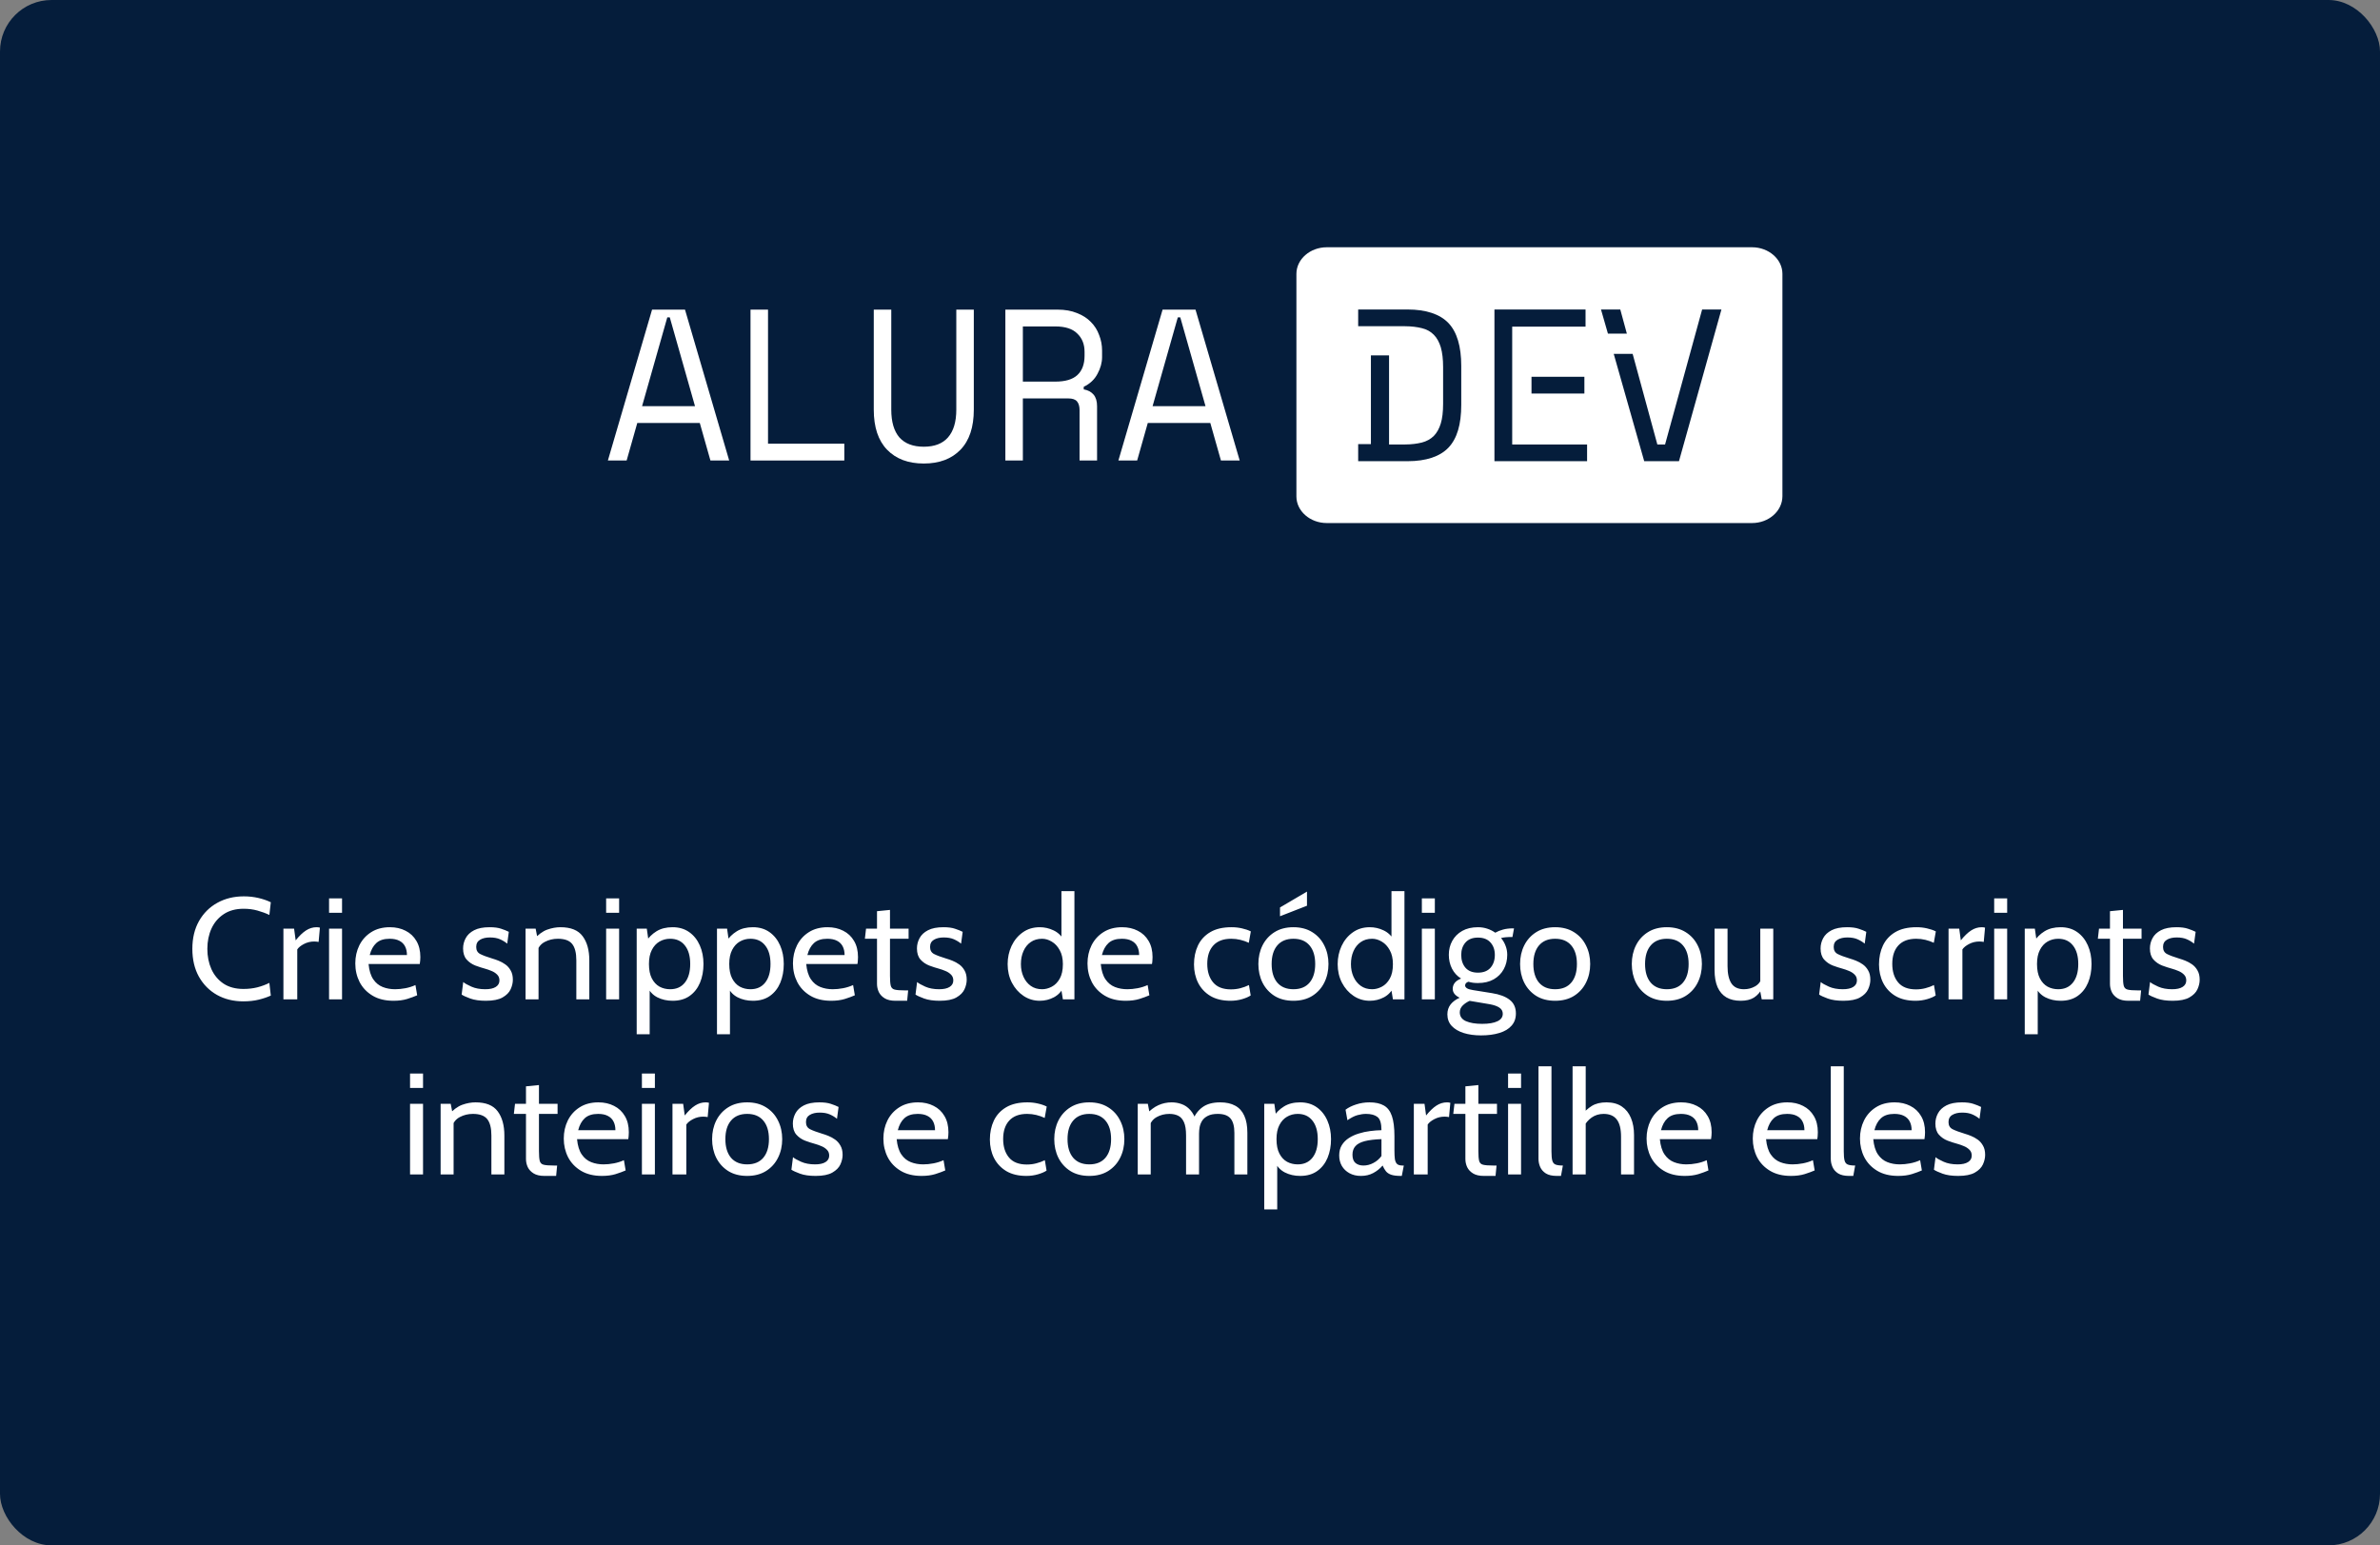 <svg width="231" height="150" viewBox="0 0 231 150" fill="none" xmlns="http://www.w3.org/2000/svg">
<rect x="0" y="0" width="231" height="150" fill="#808080" stroke="none"/>
<rect width="231" height="150" rx="5" fill="#051D3B"/>
<path d="M23.611 97.196C22.659 97.196 21.81 96.988 21.063 96.573C20.321 96.153 19.735 95.563 19.306 94.802C18.881 94.037 18.669 93.136 18.669 92.1C18.669 91.064 18.884 90.166 19.313 89.405C19.747 88.64 20.34 88.049 21.091 87.634C21.847 87.214 22.706 87.004 23.667 87.004C24.166 87.004 24.642 87.058 25.095 87.165C25.548 87.272 25.944 87.41 26.285 87.578L26.145 88.81C25.795 88.642 25.41 88.5 24.99 88.383C24.57 88.266 24.124 88.208 23.653 88.208C22.883 88.208 22.237 88.383 21.714 88.733C21.191 89.078 20.795 89.545 20.524 90.133C20.258 90.721 20.125 91.377 20.125 92.1C20.125 92.823 20.256 93.479 20.517 94.067C20.783 94.655 21.175 95.124 21.693 95.474C22.216 95.819 22.86 95.992 23.625 95.992C24.11 95.992 24.558 95.941 24.969 95.838C25.384 95.731 25.776 95.586 26.145 95.404L26.285 96.636C25.935 96.795 25.541 96.928 25.102 97.035C24.663 97.142 24.166 97.196 23.611 97.196ZM27.508 97V90.14H28.544L28.698 91.274C29.048 90.84 29.382 90.52 29.699 90.315C30.021 90.105 30.364 90 30.728 90C30.845 90 30.952 90.014 31.05 90.042L30.924 91.428C30.864 91.414 30.798 91.405 30.728 91.4C30.663 91.391 30.588 91.386 30.504 91.386C30.14 91.386 29.804 91.468 29.496 91.631C29.193 91.79 28.978 91.965 28.852 92.156V97H27.508ZM31.938 97V90.14H33.198V97H31.938ZM31.938 88.6V87.2H33.198V88.6H31.938ZM38.195 97.14C37.387 97.14 36.708 96.974 36.158 96.643C35.607 96.312 35.189 95.873 34.905 95.327C34.625 94.776 34.485 94.172 34.485 93.514C34.485 92.875 34.615 92.289 34.877 91.757C35.143 91.225 35.525 90.8 36.025 90.483C36.529 90.161 37.135 90 37.845 90C38.414 90 38.92 90.114 39.364 90.343C39.812 90.567 40.162 90.896 40.414 91.33C40.67 91.759 40.799 92.282 40.799 92.898C40.799 92.996 40.794 93.103 40.785 93.22C40.78 93.332 40.766 93.449 40.743 93.57H35.773C35.833 94.205 35.985 94.699 36.228 95.054C36.47 95.409 36.776 95.658 37.145 95.803C37.513 95.948 37.915 96.02 38.349 96.02C38.666 96.02 38.997 95.987 39.343 95.922C39.688 95.857 40.015 95.754 40.323 95.614L40.491 96.608C40.225 96.725 39.9 96.844 39.518 96.965C39.135 97.082 38.694 97.14 38.195 97.14ZM35.885 92.702H39.497C39.497 92.38 39.436 92.1 39.315 91.862C39.193 91.624 39.009 91.442 38.762 91.316C38.514 91.185 38.199 91.12 37.817 91.12C37.257 91.12 36.825 91.26 36.522 91.54C36.223 91.815 36.011 92.203 35.885 92.702ZM47.159 97.14C46.553 97.14 46.049 97.068 45.647 96.923C45.251 96.778 44.971 96.65 44.807 96.538L44.961 95.32C45.111 95.451 45.374 95.6 45.752 95.768C46.13 95.936 46.581 96.02 47.103 96.02C47.547 96.02 47.885 95.945 48.118 95.796C48.356 95.647 48.475 95.437 48.475 95.166C48.475 94.928 48.398 94.737 48.244 94.592C48.095 94.443 47.913 94.326 47.698 94.242C47.488 94.153 47.29 94.083 47.103 94.032C46.791 93.948 46.466 93.843 46.13 93.717C45.799 93.586 45.519 93.393 45.29 93.136C45.062 92.879 44.947 92.52 44.947 92.058C44.947 91.708 45.031 91.377 45.199 91.064C45.367 90.747 45.64 90.49 46.018 90.294C46.396 90.098 46.898 90 47.523 90C47.981 90 48.352 90.049 48.636 90.147C48.926 90.24 49.175 90.341 49.385 90.448L49.231 91.596C49.031 91.428 48.797 91.286 48.531 91.169C48.265 91.052 47.939 90.994 47.551 90.994C47.159 90.994 46.84 91.069 46.592 91.218C46.345 91.363 46.221 91.596 46.221 91.918C46.221 92.24 46.352 92.469 46.613 92.604C46.879 92.739 47.281 92.889 47.817 93.052C47.985 93.099 48.179 93.166 48.398 93.255C48.622 93.344 48.839 93.463 49.049 93.612C49.259 93.761 49.432 93.957 49.567 94.2C49.707 94.438 49.777 94.737 49.777 95.096C49.777 95.399 49.705 95.71 49.56 96.027C49.416 96.34 49.154 96.603 48.776 96.818C48.398 97.033 47.859 97.14 47.159 97.14ZM51.01 97V90.14H51.99L52.242 91.456L51.752 91.246C52.214 90.733 52.665 90.397 53.103 90.238C53.547 90.079 53.978 90 54.398 90C55.402 90 56.118 90.289 56.547 90.868C56.981 91.447 57.198 92.231 57.198 93.22V97H55.938V93.22C55.938 92.492 55.803 91.96 55.532 91.624C55.262 91.288 54.8 91.12 54.146 91.12C53.684 91.12 53.26 91.223 52.872 91.428C52.49 91.629 52.238 91.951 52.116 92.394L52.27 91.624V97H51.01ZM58.831 97V90.14H60.091V97H58.831ZM58.831 88.6V87.2H60.091V88.6H58.831ZM61.797 100.388V90.14H62.777L63.001 91.708L62.651 91.456C62.941 91.008 63.298 90.653 63.722 90.392C64.147 90.131 64.667 90 65.283 90C65.909 90 66.445 90.159 66.893 90.476C67.341 90.793 67.684 91.223 67.922 91.764C68.16 92.301 68.279 92.903 68.279 93.57C68.279 94.237 68.167 94.842 67.943 95.383C67.719 95.92 67.386 96.347 66.942 96.664C66.499 96.981 65.946 97.14 65.283 97.14C64.737 97.14 64.243 97.028 63.799 96.804C63.361 96.575 63.043 96.235 62.847 95.782L63.057 95.53V100.388H61.797ZM65.045 96.02C65.657 96.02 66.133 95.805 66.473 95.376C66.819 94.942 66.991 94.34 66.991 93.57C66.991 92.8 66.819 92.2 66.473 91.771C66.133 91.337 65.657 91.12 65.045 91.12C64.667 91.12 64.322 91.211 64.009 91.393C63.701 91.57 63.454 91.841 63.267 92.205C63.081 92.564 62.987 93.019 62.987 93.57C62.987 94.144 63.081 94.611 63.267 94.97C63.454 95.329 63.701 95.595 64.009 95.768C64.322 95.936 64.667 96.02 65.045 96.02ZM69.59 100.388V90.14H70.57L70.794 91.708L70.444 91.456C70.734 91.008 71.091 90.653 71.515 90.392C71.94 90.131 72.46 90 73.076 90C73.702 90 74.238 90.159 74.686 90.476C75.134 90.793 75.477 91.223 75.715 91.764C75.953 92.301 76.072 92.903 76.072 93.57C76.072 94.237 75.96 94.842 75.736 95.383C75.512 95.92 75.179 96.347 74.735 96.664C74.292 96.981 73.739 97.14 73.076 97.14C72.53 97.14 72.036 97.028 71.592 96.804C71.154 96.575 70.836 96.235 70.64 95.782L70.85 95.53V100.388H69.59ZM72.838 96.02C73.45 96.02 73.926 95.805 74.266 95.376C74.612 94.942 74.784 94.34 74.784 93.57C74.784 92.8 74.612 92.2 74.266 91.771C73.926 91.337 73.45 91.12 72.838 91.12C72.46 91.12 72.115 91.211 71.802 91.393C71.494 91.57 71.247 91.841 71.06 92.205C70.874 92.564 70.78 93.019 70.78 93.57C70.78 94.144 70.874 94.611 71.06 94.97C71.247 95.329 71.494 95.595 71.802 95.768C72.115 95.936 72.46 96.02 72.838 96.02ZM80.673 97.14C79.866 97.14 79.187 96.974 78.636 96.643C78.086 96.312 77.668 95.873 77.383 95.327C77.103 94.776 76.963 94.172 76.963 93.514C76.963 92.875 77.094 92.289 77.355 91.757C77.621 91.225 78.004 90.8 78.503 90.483C79.007 90.161 79.614 90 80.323 90C80.893 90 81.399 90.114 81.842 90.343C82.29 90.567 82.64 90.896 82.892 91.33C83.149 91.759 83.277 92.282 83.277 92.898C83.277 92.996 83.273 93.103 83.263 93.22C83.259 93.332 83.245 93.449 83.221 93.57H78.251C78.312 94.205 78.464 94.699 78.706 95.054C78.949 95.409 79.255 95.658 79.623 95.803C79.992 95.948 80.393 96.02 80.827 96.02C81.145 96.02 81.476 95.987 81.821 95.922C82.167 95.857 82.493 95.754 82.801 95.614L82.969 96.608C82.703 96.725 82.379 96.844 81.996 96.965C81.614 97.082 81.173 97.14 80.673 97.14ZM78.363 92.702H81.975C81.975 92.38 81.915 92.1 81.793 91.862C81.672 91.624 81.488 91.442 81.24 91.316C80.993 91.185 80.678 91.12 80.295 91.12C79.735 91.12 79.304 91.26 79 91.54C78.702 91.815 78.489 92.203 78.363 92.702ZM86.913 97.14C86.479 97.14 86.132 97.061 85.87 96.902C85.609 96.743 85.418 96.54 85.296 96.293C85.18 96.041 85.121 95.777 85.121 95.502V91.12H83.945L84.057 90.14H85.121V88.446L86.381 88.32V90.14H88.187V91.12H86.381V94.732C86.381 95.171 86.407 95.488 86.458 95.684C86.51 95.88 86.636 96.004 86.836 96.055C87.042 96.106 87.371 96.132 87.823 96.132H88.145L88.047 97.14H86.913ZM91.21 97.14C90.603 97.14 90.1 97.068 89.698 96.923C89.302 96.778 89.022 96.65 88.858 96.538L89.012 95.32C89.162 95.451 89.425 95.6 89.803 95.768C90.181 95.936 90.632 96.02 91.154 96.02C91.597 96.02 91.936 95.945 92.169 95.796C92.407 95.647 92.526 95.437 92.526 95.166C92.526 94.928 92.449 94.737 92.295 94.592C92.146 94.443 91.964 94.326 91.749 94.242C91.539 94.153 91.341 94.083 91.154 94.032C90.841 93.948 90.517 93.843 90.181 93.717C89.85 93.586 89.57 93.393 89.341 93.136C89.112 92.879 88.998 92.52 88.998 92.058C88.998 91.708 89.082 91.377 89.25 91.064C89.418 90.747 89.691 90.49 90.069 90.294C90.447 90.098 90.949 90 91.574 90C92.031 90 92.403 90.049 92.687 90.147C92.977 90.24 93.226 90.341 93.436 90.448L93.282 91.596C93.082 91.428 92.848 91.286 92.582 91.169C92.316 91.052 91.99 90.994 91.602 90.994C91.21 90.994 90.891 91.069 90.643 91.218C90.396 91.363 90.272 91.596 90.272 91.918C90.272 92.24 90.403 92.469 90.664 92.604C90.93 92.739 91.332 92.889 91.868 93.052C92.036 93.099 92.23 93.166 92.449 93.255C92.673 93.344 92.89 93.463 93.1 93.612C93.31 93.761 93.483 93.957 93.618 94.2C93.758 94.438 93.828 94.737 93.828 95.096C93.828 95.399 93.756 95.71 93.611 96.027C93.466 96.34 93.205 96.603 92.827 96.818C92.449 97.033 91.91 97.14 91.21 97.14ZM100.922 97.14C100.338 97.14 99.811 96.981 99.34 96.664C98.868 96.347 98.493 95.92 98.213 95.383C97.937 94.846 97.8 94.247 97.8 93.584C97.8 92.954 97.926 92.366 98.178 91.82C98.434 91.274 98.796 90.835 99.263 90.504C99.729 90.168 100.282 90 100.922 90C101.379 90 101.82 90.1 102.245 90.301C102.674 90.497 103.022 90.826 103.288 91.288L103.022 91.47V86.5H104.282V97H103.162L102.924 95.544L103.246 95.768C103.045 96.221 102.73 96.564 102.301 96.797C101.871 97.026 101.412 97.14 100.922 97.14ZM101.146 96.02C101.463 96.02 101.776 95.938 102.084 95.775C102.396 95.612 102.653 95.353 102.854 94.998C103.059 94.639 103.162 94.167 103.162 93.584C103.162 93.043 103.059 92.59 102.854 92.226C102.653 91.857 102.396 91.582 102.084 91.4C101.776 91.213 101.463 91.12 101.146 91.12C100.716 91.12 100.348 91.227 100.04 91.442C99.732 91.657 99.496 91.951 99.333 92.324C99.169 92.693 99.088 93.113 99.088 93.584C99.088 94.027 99.169 94.433 99.333 94.802C99.496 95.171 99.732 95.467 100.04 95.691C100.348 95.91 100.716 96.02 101.146 96.02ZM109.261 97.14C108.454 97.14 107.775 96.974 107.224 96.643C106.674 96.312 106.256 95.873 105.971 95.327C105.691 94.776 105.551 94.172 105.551 93.514C105.551 92.875 105.682 92.289 105.943 91.757C106.209 91.225 106.592 90.8 107.091 90.483C107.595 90.161 108.202 90 108.911 90C109.481 90 109.987 90.114 110.43 90.343C110.878 90.567 111.228 90.896 111.48 91.33C111.737 91.759 111.865 92.282 111.865 92.898C111.865 92.996 111.861 93.103 111.851 93.22C111.847 93.332 111.833 93.449 111.809 93.57H106.839C106.9 94.205 107.052 94.699 107.294 95.054C107.537 95.409 107.843 95.658 108.211 95.803C108.58 95.948 108.981 96.02 109.415 96.02C109.733 96.02 110.064 95.987 110.409 95.922C110.755 95.857 111.081 95.754 111.389 95.614L111.557 96.608C111.291 96.725 110.967 96.844 110.584 96.965C110.202 97.082 109.761 97.14 109.261 97.14ZM106.951 92.702H110.563C110.563 92.38 110.503 92.1 110.381 91.862C110.26 91.624 110.076 91.442 109.828 91.316C109.581 91.185 109.266 91.12 108.883 91.12C108.323 91.12 107.892 91.26 107.588 91.54C107.29 91.815 107.077 92.203 106.951 92.702ZM119.43 97.14C118.655 97.14 118.004 96.984 117.477 96.671C116.954 96.354 116.557 95.929 116.287 95.397C116.021 94.86 115.888 94.265 115.888 93.612C115.888 92.931 116.016 92.317 116.273 91.771C116.534 91.225 116.933 90.793 117.47 90.476C118.006 90.159 118.692 90 119.528 90C119.887 90 120.225 90.037 120.543 90.112C120.865 90.182 121.152 90.28 121.404 90.406L121.208 91.512C120.951 91.391 120.678 91.295 120.389 91.225C120.104 91.155 119.808 91.12 119.5 91.12C118.744 91.12 118.167 91.335 117.771 91.764C117.374 92.193 117.176 92.791 117.176 93.556C117.176 94.303 117.365 94.902 117.743 95.355C118.121 95.808 118.697 96.034 119.472 96.034C119.789 96.034 120.092 95.997 120.382 95.922C120.676 95.847 120.956 95.745 121.222 95.614L121.39 96.622C121.203 96.753 120.93 96.872 120.571 96.979C120.211 97.086 119.831 97.14 119.43 97.14ZM125.538 97.14C124.819 97.14 124.205 96.981 123.697 96.664C123.193 96.342 122.805 95.913 122.535 95.376C122.269 94.835 122.136 94.233 122.136 93.57C122.136 92.907 122.269 92.308 122.535 91.771C122.805 91.23 123.193 90.8 123.697 90.483C124.205 90.161 124.819 90 125.538 90C126.252 90 126.863 90.161 127.372 90.483C127.88 90.8 128.268 91.23 128.534 91.771C128.804 92.308 128.94 92.907 128.94 93.57C128.94 94.233 128.804 94.835 128.534 95.376C128.268 95.913 127.88 96.342 127.372 96.664C126.863 96.981 126.252 97.14 125.538 97.14ZM125.538 96.02C126.219 96.02 126.742 95.805 127.106 95.376C127.47 94.942 127.652 94.34 127.652 93.57C127.652 92.8 127.47 92.2 127.106 91.771C126.742 91.337 126.219 91.12 125.538 91.12C124.861 91.12 124.338 91.337 123.97 91.771C123.606 92.2 123.424 92.8 123.424 93.57C123.424 94.34 123.606 94.942 123.97 95.376C124.338 95.805 124.861 96.02 125.538 96.02ZM124.236 88.936V88.082L126.854 86.542V87.914L124.236 88.936ZM132.955 97.14C132.371 97.14 131.844 96.981 131.373 96.664C130.901 96.347 130.526 95.92 130.246 95.383C129.97 94.846 129.833 94.247 129.833 93.584C129.833 92.954 129.959 92.366 130.211 91.82C130.467 91.274 130.829 90.835 131.296 90.504C131.762 90.168 132.315 90 132.955 90C133.412 90 133.853 90.1 134.278 90.301C134.707 90.497 135.055 90.826 135.321 91.288L135.055 91.47V86.5H136.315V97H135.195L134.957 95.544L135.279 95.768C135.078 96.221 134.763 96.564 134.334 96.797C133.904 97.026 133.445 97.14 132.955 97.14ZM133.179 96.02C133.496 96.02 133.809 95.938 134.117 95.775C134.429 95.612 134.686 95.353 134.887 94.998C135.092 94.639 135.195 94.167 135.195 93.584C135.195 93.043 135.092 92.59 134.887 92.226C134.686 91.857 134.429 91.582 134.117 91.4C133.809 91.213 133.496 91.12 133.179 91.12C132.749 91.12 132.381 91.227 132.073 91.442C131.765 91.657 131.529 91.951 131.366 92.324C131.202 92.693 131.121 93.113 131.121 93.584C131.121 94.027 131.202 94.433 131.366 94.802C131.529 95.171 131.765 95.467 132.073 95.691C132.381 95.91 132.749 96.02 133.179 96.02ZM138.004 97V90.14H139.264V97H138.004ZM138.004 88.6V87.2H139.264V88.6H138.004ZM143.743 100.5C143.118 100.5 142.558 100.423 142.063 100.269C141.573 100.115 141.186 99.886 140.901 99.583C140.621 99.28 140.481 98.904 140.481 98.456C140.481 98.083 140.586 97.761 140.796 97.49C141.011 97.224 141.303 97.009 141.671 96.846C141.452 96.739 141.284 96.613 141.167 96.468C141.055 96.319 140.999 96.155 140.999 95.978C140.999 95.768 141.062 95.579 141.188 95.411C141.319 95.238 141.527 95.096 141.811 94.984C141.429 94.746 141.135 94.426 140.929 94.025C140.724 93.619 140.621 93.169 140.621 92.674C140.621 92.175 140.733 91.724 140.957 91.323C141.181 90.917 141.503 90.595 141.923 90.357C142.348 90.119 142.857 90 143.449 90C143.767 90 144.065 90.047 144.345 90.14C144.63 90.233 144.891 90.364 145.129 90.532C145.339 90.411 145.587 90.31 145.871 90.231C146.161 90.152 146.483 90.112 146.837 90.112C146.861 90.112 146.879 90.112 146.893 90.112C146.912 90.112 146.931 90.112 146.949 90.112L146.795 90.952C146.739 90.952 146.686 90.952 146.634 90.952C146.583 90.952 146.529 90.952 146.473 90.952C146.427 90.952 146.319 90.959 146.151 90.973C145.983 90.987 145.829 91.013 145.689 91.05C145.881 91.274 146.028 91.526 146.13 91.806C146.238 92.081 146.291 92.371 146.291 92.674C146.291 93.197 146.177 93.666 145.948 94.081C145.724 94.492 145.4 94.818 144.975 95.061C144.551 95.299 144.042 95.418 143.449 95.418C143.281 95.418 143.12 95.409 142.966 95.39C142.812 95.367 142.665 95.334 142.525 95.292C142.311 95.362 142.203 95.483 142.203 95.656C142.203 95.759 142.264 95.85 142.385 95.929C142.507 96.004 142.703 96.062 142.973 96.104L144.807 96.398C145.549 96.515 146.121 96.729 146.522 97.042C146.928 97.355 147.131 97.798 147.131 98.372C147.131 98.848 146.991 99.242 146.711 99.555C146.436 99.872 146.044 100.108 145.535 100.262C145.027 100.421 144.429 100.5 143.743 100.5ZM143.855 99.38C144.499 99.38 144.994 99.296 145.339 99.128C145.685 98.965 145.857 98.722 145.857 98.4C145.857 98.148 145.748 97.95 145.528 97.805C145.314 97.66 145.003 97.551 144.597 97.476L142.644 97.147C142.388 97.259 142.164 97.408 141.972 97.595C141.781 97.786 141.685 98.008 141.685 98.26C141.685 98.652 141.881 98.937 142.273 99.114C142.67 99.291 143.197 99.38 143.855 99.38ZM143.449 94.41C143.981 94.41 144.387 94.251 144.667 93.934C144.947 93.612 145.087 93.197 145.087 92.688C145.087 92.198 144.947 91.797 144.667 91.484C144.387 91.167 143.981 91.008 143.449 91.008C142.917 91.008 142.514 91.167 142.238 91.484C141.963 91.797 141.825 92.198 141.825 92.688C141.825 93.197 141.963 93.612 142.238 93.934C142.514 94.251 142.917 94.41 143.449 94.41ZM150.94 97.14C150.221 97.14 149.608 96.981 149.099 96.664C148.595 96.342 148.208 95.913 147.937 95.376C147.671 94.835 147.538 94.233 147.538 93.57C147.538 92.907 147.671 92.308 147.937 91.771C148.208 91.23 148.595 90.8 149.099 90.483C149.608 90.161 150.221 90 150.94 90C151.654 90 152.265 90.161 152.774 90.483C153.283 90.8 153.67 91.23 153.936 91.771C154.207 92.308 154.342 92.907 154.342 93.57C154.342 94.233 154.207 94.835 153.936 95.376C153.67 95.913 153.283 96.342 152.774 96.664C152.265 96.981 151.654 97.14 150.94 97.14ZM150.94 96.02C151.621 96.02 152.144 95.805 152.508 95.376C152.872 94.942 153.054 94.34 153.054 93.57C153.054 92.8 152.872 92.2 152.508 91.771C152.144 91.337 151.621 91.12 150.94 91.12C150.263 91.12 149.741 91.337 149.372 91.771C149.008 92.2 148.826 92.8 148.826 93.57C148.826 94.34 149.008 94.942 149.372 95.376C149.741 95.805 150.263 96.02 150.94 96.02ZM161.782 97.14C161.063 97.14 160.449 96.981 159.941 96.664C159.437 96.342 159.049 95.913 158.779 95.376C158.513 94.835 158.38 94.233 158.38 93.57C158.38 92.907 158.513 92.308 158.779 91.771C159.049 91.23 159.437 90.8 159.941 90.483C160.449 90.161 161.063 90 161.782 90C162.496 90 163.107 90.161 163.616 90.483C164.124 90.8 164.512 91.23 164.778 91.771C165.048 92.308 165.184 92.907 165.184 93.57C165.184 94.233 165.048 94.835 164.778 95.376C164.512 95.913 164.124 96.342 163.616 96.664C163.107 96.981 162.496 97.14 161.782 97.14ZM161.782 96.02C162.463 96.02 162.986 95.805 163.35 95.376C163.714 94.942 163.896 94.34 163.896 93.57C163.896 92.8 163.714 92.2 163.35 91.771C162.986 91.337 162.463 91.12 161.782 91.12C161.105 91.12 160.582 91.337 160.214 91.771C159.85 92.2 159.668 92.8 159.668 93.57C159.668 94.34 159.85 94.942 160.214 95.376C160.582 95.805 161.105 96.02 161.782 96.02ZM168.947 97.14C168.41 97.14 167.953 97.033 167.575 96.818C167.197 96.599 166.908 96.267 166.707 95.824C166.511 95.381 166.413 94.816 166.413 94.13V90.14H167.673V93.78C167.673 94.508 167.797 95.063 168.044 95.446C168.296 95.829 168.704 96.02 169.269 96.02C169.656 96.02 170.016 95.927 170.347 95.74C170.678 95.553 170.907 95.255 171.033 94.844L170.851 95.53V90.14H172.111V97H170.991L170.739 95.656L171.075 95.88C170.846 96.305 170.566 96.622 170.235 96.832C169.908 97.037 169.479 97.14 168.947 97.14ZM178.915 97.14C178.309 97.14 177.805 97.068 177.403 96.923C177.007 96.778 176.727 96.65 176.563 96.538L176.717 95.32C176.867 95.451 177.13 95.6 177.508 95.768C177.886 95.936 178.337 96.02 178.859 96.02C179.303 96.02 179.641 95.945 179.874 95.796C180.112 95.647 180.231 95.437 180.231 95.166C180.231 94.928 180.154 94.737 180 94.592C179.851 94.443 179.669 94.326 179.454 94.242C179.244 94.153 179.046 94.083 178.859 94.032C178.547 93.948 178.222 93.843 177.886 93.717C177.555 93.586 177.275 93.393 177.046 93.136C176.818 92.879 176.703 92.52 176.703 92.058C176.703 91.708 176.787 91.377 176.955 91.064C177.123 90.747 177.396 90.49 177.774 90.294C178.152 90.098 178.654 90 179.279 90C179.737 90 180.108 90.049 180.392 90.147C180.682 90.24 180.931 90.341 181.141 90.448L180.987 91.596C180.787 91.428 180.553 91.286 180.287 91.169C180.021 91.052 179.695 90.994 179.307 90.994C178.915 90.994 178.596 91.069 178.348 91.218C178.101 91.363 177.977 91.596 177.977 91.918C177.977 92.24 178.108 92.469 178.369 92.604C178.635 92.739 179.037 92.889 179.573 93.052C179.741 93.099 179.935 93.166 180.154 93.255C180.378 93.344 180.595 93.463 180.805 93.612C181.015 93.761 181.188 93.957 181.323 94.2C181.463 94.438 181.533 94.737 181.533 95.096C181.533 95.399 181.461 95.71 181.316 96.027C181.172 96.34 180.91 96.603 180.532 96.818C180.154 97.033 179.615 97.14 178.915 97.14ZM185.916 97.14C185.141 97.14 184.49 96.984 183.963 96.671C183.44 96.354 183.044 95.929 182.773 95.397C182.507 94.86 182.374 94.265 182.374 93.612C182.374 92.931 182.502 92.317 182.759 91.771C183.02 91.225 183.419 90.793 183.956 90.476C184.493 90.159 185.179 90 186.014 90C186.373 90 186.712 90.037 187.029 90.112C187.351 90.182 187.638 90.28 187.89 90.406L187.694 91.512C187.437 91.391 187.164 91.295 186.875 91.225C186.59 91.155 186.294 91.12 185.986 91.12C185.23 91.12 184.654 91.335 184.257 91.764C183.86 92.193 183.662 92.791 183.662 93.556C183.662 94.303 183.851 94.902 184.229 95.355C184.607 95.808 185.183 96.034 185.958 96.034C186.275 96.034 186.579 95.997 186.868 95.922C187.162 95.847 187.442 95.745 187.708 95.614L187.876 96.622C187.689 96.753 187.416 96.872 187.057 96.979C186.698 97.086 186.317 97.14 185.916 97.14ZM189.124 97V90.14H190.16L190.314 91.274C190.664 90.84 190.997 90.52 191.315 90.315C191.637 90.105 191.98 90 192.344 90C192.46 90 192.568 90.014 192.666 90.042L192.54 91.428C192.479 91.414 192.414 91.405 192.344 91.4C192.278 91.391 192.204 91.386 192.12 91.386C191.756 91.386 191.42 91.468 191.112 91.631C190.808 91.79 190.594 91.965 190.468 92.156V97H189.124ZM193.553 97V90.14H194.813V97H193.553ZM193.553 88.6V87.2H194.813V88.6H193.553ZM196.52 100.388V90.14H197.5L197.724 91.708L197.374 91.456C197.663 91.008 198.02 90.653 198.445 90.392C198.87 90.131 199.39 90 200.006 90C200.631 90 201.168 90.159 201.616 90.476C202.064 90.793 202.407 91.223 202.645 91.764C202.883 92.301 203.002 92.903 203.002 93.57C203.002 94.237 202.89 94.842 202.666 95.383C202.442 95.92 202.108 96.347 201.665 96.664C201.222 96.981 200.669 97.14 200.006 97.14C199.46 97.14 198.965 97.028 198.522 96.804C198.083 96.575 197.766 96.235 197.57 95.782L197.78 95.53V100.388H196.52ZM199.768 96.02C200.379 96.02 200.855 95.805 201.196 95.376C201.541 94.942 201.714 94.34 201.714 93.57C201.714 92.8 201.541 92.2 201.196 91.771C200.855 91.337 200.379 91.12 199.768 91.12C199.39 91.12 199.045 91.211 198.732 91.393C198.424 91.57 198.177 91.841 197.99 92.205C197.803 92.564 197.71 93.019 197.71 93.57C197.71 94.144 197.803 94.611 197.99 94.97C198.177 95.329 198.424 95.595 198.732 95.768C199.045 95.936 199.39 96.02 199.768 96.02ZM206.583 97.14C206.149 97.14 205.802 97.061 205.54 96.902C205.279 96.743 205.088 96.54 204.966 96.293C204.85 96.041 204.791 95.777 204.791 95.502V91.12H203.615L203.727 90.14H204.791V88.446L206.051 88.32V90.14H207.857V91.12H206.051V94.732C206.051 95.171 206.077 95.488 206.128 95.684C206.18 95.88 206.306 96.004 206.506 96.055C206.712 96.106 207.041 96.132 207.493 96.132H207.815L207.717 97.14H206.583ZM210.88 97.14C210.273 97.14 209.769 97.068 209.368 96.923C208.971 96.778 208.691 96.65 208.528 96.538L208.682 95.32C208.831 95.451 209.095 95.6 209.473 95.768C209.851 95.936 210.301 96.02 210.824 96.02C211.267 96.02 211.606 95.945 211.839 95.796C212.077 95.647 212.196 95.437 212.196 95.166C212.196 94.928 212.119 94.737 211.965 94.592C211.816 94.443 211.634 94.326 211.419 94.242C211.209 94.153 211.011 94.083 210.824 94.032C210.511 93.948 210.187 93.843 209.851 93.717C209.52 93.586 209.24 93.393 209.011 93.136C208.782 92.879 208.668 92.52 208.668 92.058C208.668 91.708 208.752 91.377 208.92 91.064C209.088 90.747 209.361 90.49 209.739 90.294C210.117 90.098 210.619 90 211.244 90C211.701 90 212.072 90.049 212.357 90.147C212.646 90.24 212.896 90.341 213.106 90.448L212.952 91.596C212.751 91.428 212.518 91.286 212.252 91.169C211.986 91.052 211.659 90.994 211.272 90.994C210.88 90.994 210.56 91.069 210.313 91.218C210.066 91.363 209.942 91.596 209.942 91.918C209.942 92.24 210.073 92.469 210.334 92.604C210.6 92.739 211.001 92.889 211.538 93.052C211.706 93.099 211.9 93.166 212.119 93.255C212.343 93.344 212.56 93.463 212.77 93.612C212.98 93.761 213.153 93.957 213.288 94.2C213.428 94.438 213.498 94.737 213.498 95.096C213.498 95.399 213.426 95.71 213.281 96.027C213.136 96.34 212.875 96.603 212.497 96.818C212.119 97.033 211.58 97.14 210.88 97.14ZM39.799 114V107.14H41.059V114H39.799ZM39.799 105.6V104.2H41.059V105.6H39.799ZM42.766 114V107.14H43.746L43.998 108.456L43.508 108.246C43.97 107.733 44.42 107.397 44.859 107.238C45.302 107.079 45.734 107 46.154 107C47.157 107 47.874 107.289 48.303 107.868C48.737 108.447 48.954 109.231 48.954 110.22V114H47.694V110.22C47.694 109.492 47.559 108.96 47.288 108.624C47.017 108.288 46.555 108.12 45.902 108.12C45.44 108.12 45.015 108.223 44.628 108.428C44.245 108.629 43.993 108.951 43.872 109.394L44.026 108.624V114H42.766ZM52.843 114.14C52.409 114.14 52.061 114.061 51.8 113.902C51.539 113.743 51.347 113.54 51.226 113.293C51.109 113.041 51.051 112.777 51.051 112.502V108.12H49.875L49.987 107.14H51.051V105.446L52.311 105.32V107.14H54.117V108.12H52.311V111.732C52.311 112.171 52.337 112.488 52.388 112.684C52.439 112.88 52.565 113.004 52.766 113.055C52.971 113.106 53.3 113.132 53.753 113.132H54.075L53.977 114.14H52.843ZM58.429 114.14C57.622 114.14 56.943 113.974 56.392 113.643C55.842 113.312 55.424 112.873 55.139 112.327C54.859 111.776 54.719 111.172 54.719 110.514C54.719 109.875 54.85 109.289 55.111 108.757C55.377 108.225 55.76 107.8 56.259 107.483C56.763 107.161 57.37 107 58.079 107C58.648 107 59.155 107.114 59.598 107.343C60.046 107.567 60.396 107.896 60.648 108.33C60.905 108.759 61.033 109.282 61.033 109.898C61.033 109.996 61.029 110.103 61.019 110.22C61.014 110.332 61.001 110.449 60.977 110.57H56.007C56.068 111.205 56.219 111.699 56.462 112.054C56.705 112.409 57.011 112.658 57.379 112.803C57.748 112.948 58.149 113.02 58.583 113.02C58.901 113.02 59.232 112.987 59.577 112.922C59.922 112.857 60.249 112.754 60.557 112.614L60.725 113.608C60.459 113.725 60.135 113.844 59.752 113.965C59.37 114.082 58.928 114.14 58.429 114.14ZM56.119 109.702H59.731C59.731 109.38 59.67 109.1 59.549 108.862C59.428 108.624 59.243 108.442 58.996 108.316C58.749 108.185 58.434 108.12 58.051 108.12C57.491 108.12 57.059 108.26 56.756 108.54C56.458 108.815 56.245 109.203 56.119 109.702ZM62.303 114V107.14H63.563V114H62.303ZM62.303 105.6V104.2H63.563V105.6H62.303ZM65.27 114V107.14H66.306L66.46 108.274C66.81 107.84 67.144 107.52 67.461 107.315C67.783 107.105 68.126 107 68.49 107C68.607 107 68.714 107.014 68.812 107.042L68.686 108.428C68.625 108.414 68.56 108.405 68.49 108.4C68.425 108.391 68.35 108.386 68.266 108.386C67.902 108.386 67.566 108.468 67.258 108.631C66.955 108.79 66.74 108.965 66.614 109.156V114H65.27ZM72.518 114.14C71.799 114.14 71.186 113.981 70.677 113.664C70.173 113.342 69.786 112.913 69.515 112.376C69.249 111.835 69.116 111.233 69.116 110.57C69.116 109.907 69.249 109.308 69.515 108.771C69.786 108.23 70.173 107.8 70.677 107.483C71.186 107.161 71.799 107 72.518 107C73.232 107 73.843 107.161 74.352 107.483C74.861 107.8 75.248 108.23 75.514 108.771C75.785 109.308 75.92 109.907 75.92 110.57C75.92 111.233 75.785 111.835 75.514 112.376C75.248 112.913 74.861 113.342 74.352 113.664C73.843 113.981 73.232 114.14 72.518 114.14ZM72.518 113.02C73.199 113.02 73.722 112.805 74.086 112.376C74.45 111.942 74.632 111.34 74.632 110.57C74.632 109.8 74.45 109.2 74.086 108.771C73.722 108.337 73.199 108.12 72.518 108.12C71.841 108.12 71.319 108.337 70.95 108.771C70.586 109.2 70.404 109.8 70.404 110.57C70.404 111.34 70.586 111.942 70.95 112.376C71.319 112.805 71.841 113.02 72.518 113.02ZM79.165 114.14C78.559 114.14 78.055 114.068 77.653 113.923C77.257 113.778 76.977 113.65 76.813 113.538L76.967 112.32C77.117 112.451 77.38 112.6 77.758 112.768C78.136 112.936 78.587 113.02 79.109 113.02C79.553 113.02 79.891 112.945 80.124 112.796C80.362 112.647 80.481 112.437 80.481 112.166C80.481 111.928 80.404 111.737 80.25 111.592C80.101 111.443 79.919 111.326 79.704 111.242C79.494 111.153 79.296 111.083 79.109 111.032C78.797 110.948 78.472 110.843 78.136 110.717C77.805 110.586 77.525 110.393 77.296 110.136C77.068 109.879 76.953 109.52 76.953 109.058C76.953 108.708 77.037 108.377 77.205 108.064C77.373 107.747 77.646 107.49 78.024 107.294C78.402 107.098 78.904 107 79.529 107C79.987 107 80.358 107.049 80.642 107.147C80.932 107.24 81.181 107.341 81.391 107.448L81.237 108.596C81.037 108.428 80.803 108.286 80.537 108.169C80.271 108.052 79.945 107.994 79.557 107.994C79.165 107.994 78.846 108.069 78.598 108.218C78.351 108.363 78.227 108.596 78.227 108.918C78.227 109.24 78.358 109.469 78.619 109.604C78.885 109.739 79.287 109.889 79.823 110.052C79.991 110.099 80.185 110.166 80.404 110.255C80.628 110.344 80.845 110.463 81.055 110.612C81.265 110.761 81.438 110.957 81.573 111.2C81.713 111.438 81.783 111.737 81.783 112.096C81.783 112.399 81.711 112.71 81.566 113.027C81.422 113.34 81.16 113.603 80.782 113.818C80.404 114.033 79.865 114.14 79.165 114.14ZM89.451 114.14C88.643 114.14 87.964 113.974 87.414 113.643C86.863 113.312 86.445 112.873 86.161 112.327C85.881 111.776 85.741 111.172 85.741 110.514C85.741 109.875 85.871 109.289 86.133 108.757C86.399 108.225 86.781 107.8 87.281 107.483C87.785 107.161 88.391 107 89.101 107C89.67 107 90.176 107.114 90.62 107.343C91.068 107.567 91.418 107.896 91.67 108.33C91.926 108.759 92.055 109.282 92.055 109.898C92.055 109.996 92.05 110.103 92.041 110.22C92.036 110.332 92.022 110.449 91.999 110.57H87.029C87.089 111.205 87.241 111.699 87.484 112.054C87.726 112.409 88.032 112.658 88.401 112.803C88.769 112.948 89.171 113.02 89.605 113.02C89.922 113.02 90.253 112.987 90.599 112.922C90.944 112.857 91.271 112.754 91.579 112.614L91.747 113.608C91.481 113.725 91.156 113.844 90.774 113.965C90.391 114.082 89.95 114.14 89.451 114.14ZM87.141 109.702H90.753C90.753 109.38 90.692 109.1 90.571 108.862C90.449 108.624 90.265 108.442 90.018 108.316C89.77 108.185 89.455 108.12 89.073 108.12C88.513 108.12 88.081 108.26 87.778 108.54C87.479 108.815 87.267 109.203 87.141 109.702ZM99.619 114.14C98.845 114.14 98.194 113.984 97.666 113.671C97.144 113.354 96.747 112.929 96.476 112.397C96.21 111.86 96.077 111.265 96.077 110.612C96.077 109.931 96.206 109.317 96.462 108.771C96.724 108.225 97.123 107.793 97.659 107.476C98.196 107.159 98.882 107 99.717 107C100.077 107 100.415 107.037 100.732 107.112C101.054 107.182 101.341 107.28 101.593 107.406L101.397 108.512C101.141 108.391 100.868 108.295 100.578 108.225C100.294 108.155 99.997 108.12 99.689 108.12C98.933 108.12 98.357 108.335 97.96 108.764C97.564 109.193 97.365 109.791 97.365 110.556C97.365 111.303 97.554 111.902 97.932 112.355C98.31 112.808 98.887 113.034 99.661 113.034C99.979 113.034 100.282 112.997 100.571 112.922C100.865 112.847 101.145 112.745 101.411 112.614L101.579 113.622C101.393 113.753 101.12 113.872 100.76 113.979C100.401 114.086 100.021 114.14 99.619 114.14ZM105.727 114.14C105.008 114.14 104.395 113.981 103.886 113.664C103.382 113.342 102.995 112.913 102.724 112.376C102.458 111.835 102.325 111.233 102.325 110.57C102.325 109.907 102.458 109.308 102.724 108.771C102.995 108.23 103.382 107.8 103.886 107.483C104.395 107.161 105.008 107 105.727 107C106.441 107 107.052 107.161 107.561 107.483C108.07 107.8 108.457 108.23 108.723 108.771C108.994 109.308 109.129 109.907 109.129 110.57C109.129 111.233 108.994 111.835 108.723 112.376C108.457 112.913 108.07 113.342 107.561 113.664C107.052 113.981 106.441 114.14 105.727 114.14ZM105.727 113.02C106.408 113.02 106.931 112.805 107.295 112.376C107.659 111.942 107.841 111.34 107.841 110.57C107.841 109.8 107.659 109.2 107.295 108.771C106.931 108.337 106.408 108.12 105.727 108.12C105.05 108.12 104.528 108.337 104.159 108.771C103.795 109.2 103.613 109.8 103.613 110.57C103.613 111.34 103.795 111.942 104.159 112.376C104.528 112.805 105.05 113.02 105.727 113.02ZM110.428 114V107.14H111.408L111.66 108.456L111.184 108.232C111.614 107.77 112.031 107.45 112.437 107.273C112.843 107.091 113.27 107 113.718 107C114.054 107 114.376 107.056 114.684 107.168C114.997 107.275 115.277 107.467 115.524 107.742C115.776 108.013 115.977 108.391 116.126 108.876L115.776 108.722C115.982 108.19 116.297 107.77 116.721 107.462C117.146 107.154 117.718 107 118.436 107C119.01 107 119.493 107.107 119.885 107.322C120.277 107.532 120.571 107.856 120.767 108.295C120.968 108.729 121.068 109.282 121.068 109.954V114H119.808V109.968C119.808 109.324 119.682 108.855 119.43 108.561C119.178 108.267 118.768 108.12 118.198 108.12C117.797 108.12 117.475 108.183 117.232 108.309C116.99 108.43 116.805 108.589 116.679 108.785C116.558 108.981 116.476 109.189 116.434 109.408C116.397 109.627 116.378 109.833 116.378 110.024V114H115.118V110.22C115.118 109.66 115.051 109.228 114.915 108.925C114.78 108.622 114.591 108.412 114.348 108.295C114.106 108.178 113.826 108.12 113.508 108.12C113.046 108.12 112.633 108.223 112.269 108.428C111.905 108.629 111.66 108.951 111.534 109.394L111.688 108.708V114H110.428ZM122.706 117.388V107.14H123.686L123.91 108.708L123.56 108.456C123.849 108.008 124.206 107.653 124.631 107.392C125.055 107.131 125.576 107 126.192 107C126.817 107 127.354 107.159 127.802 107.476C128.25 107.793 128.593 108.223 128.831 108.764C129.069 109.301 129.188 109.903 129.188 110.57C129.188 111.237 129.076 111.842 128.852 112.383C128.628 112.92 128.294 113.347 127.851 113.664C127.407 113.981 126.854 114.14 126.192 114.14C125.646 114.14 125.151 114.028 124.708 113.804C124.269 113.575 123.952 113.235 123.756 112.782L123.966 112.53V117.388H122.706ZM125.954 113.02C126.565 113.02 127.041 112.805 127.382 112.376C127.727 111.942 127.9 111.34 127.9 110.57C127.9 109.8 127.727 109.2 127.382 108.771C127.041 108.337 126.565 108.12 125.954 108.12C125.576 108.12 125.23 108.211 124.918 108.393C124.61 108.57 124.362 108.841 124.176 109.205C123.989 109.564 123.896 110.019 123.896 110.57C123.896 111.144 123.989 111.611 124.176 111.97C124.362 112.329 124.61 112.595 124.918 112.768C125.23 112.936 125.576 113.02 125.954 113.02ZM132.095 114.14C131.67 114.14 131.299 114.054 130.982 113.881C130.664 113.708 130.417 113.473 130.24 113.174C130.067 112.875 129.981 112.535 129.981 112.152C129.981 111.765 130.065 111.433 130.233 111.158C130.405 110.878 130.634 110.647 130.919 110.465C131.208 110.278 131.53 110.131 131.885 110.024C132.239 109.912 132.606 109.833 132.984 109.786C133.366 109.735 133.733 109.707 134.083 109.702C134.083 109.049 133.954 108.622 133.698 108.421C133.441 108.22 133.07 108.12 132.585 108.12C132.328 108.12 132.053 108.16 131.759 108.239C131.469 108.318 131.143 108.484 130.779 108.736L130.597 107.714C130.872 107.504 131.215 107.334 131.626 107.203C132.036 107.068 132.468 107 132.921 107C133.499 107 133.966 107.103 134.321 107.308C134.675 107.509 134.934 107.849 135.098 108.33C135.261 108.811 135.343 109.464 135.343 110.29V111.69C135.343 112.017 135.357 112.287 135.385 112.502C135.417 112.712 135.487 112.871 135.595 112.978C135.707 113.081 135.884 113.132 136.127 113.132H136.253L136.057 114.14H135.959C135.553 114.14 135.238 114.1 135.014 114.021C134.794 113.942 134.626 113.827 134.51 113.678C134.393 113.529 134.288 113.347 134.195 113.132C133.938 113.431 133.635 113.673 133.285 113.86C132.935 114.047 132.538 114.14 132.095 114.14ZM132.333 113.132C132.669 113.132 132.993 113.048 133.306 112.88C133.623 112.712 133.882 112.488 134.083 112.208V110.57C133.415 110.593 132.874 110.659 132.459 110.766C132.048 110.873 131.747 111.034 131.556 111.249C131.364 111.464 131.269 111.741 131.269 112.082C131.269 112.451 131.367 112.719 131.563 112.887C131.763 113.05 132.02 113.132 132.333 113.132ZM137.225 114V107.14H138.261L138.415 108.274C138.765 107.84 139.099 107.52 139.416 107.315C139.738 107.105 140.081 107 140.445 107C140.562 107 140.669 107.014 140.767 107.042L140.641 108.428C140.58 108.414 140.515 108.405 140.445 108.4C140.38 108.391 140.305 108.386 140.221 108.386C139.857 108.386 139.521 108.468 139.213 108.631C138.91 108.79 138.695 108.965 138.569 109.156V114H137.225ZM144.021 114.14C143.587 114.14 143.239 114.061 142.978 113.902C142.716 113.743 142.525 113.54 142.404 113.293C142.287 113.041 142.229 112.777 142.229 112.502V108.12H141.053L141.165 107.14H142.229V105.446L143.489 105.32V107.14H145.295V108.12H143.489V111.732C143.489 112.171 143.514 112.488 143.566 112.684C143.617 112.88 143.743 113.004 143.944 113.055C144.149 113.106 144.478 113.132 144.931 113.132H145.253L145.155 114.14H144.021ZM146.372 114V107.14H147.632V114H146.372ZM146.372 105.6V104.2H147.632V105.6H146.372ZM151.102 114.14C150.659 114.14 150.307 114.061 150.045 113.902C149.789 113.739 149.604 113.531 149.492 113.279C149.38 113.027 149.324 112.763 149.324 112.488V103.5H150.584V111.76C150.584 112.152 150.61 112.446 150.661 112.642C150.713 112.838 150.815 112.969 150.969 113.034C151.128 113.099 151.368 113.132 151.69 113.132L151.508 114.14H151.102ZM152.633 114V103.5H153.907V108.33L153.459 108.302C153.781 107.896 154.126 107.579 154.495 107.35C154.868 107.117 155.344 107 155.923 107C156.516 107 157.01 107.133 157.407 107.399C157.804 107.665 158.1 108.036 158.296 108.512C158.497 108.988 158.597 109.543 158.597 110.178V114H157.337V110.332C157.337 109.576 157.197 109.018 156.917 108.659C156.642 108.3 156.217 108.12 155.643 108.12C155.209 108.12 154.824 108.237 154.488 108.47C154.157 108.703 153.893 109.016 153.697 109.408L153.907 108.638V114H152.633ZM163.525 114.14C162.718 114.14 162.039 113.974 161.488 113.643C160.937 113.312 160.52 112.873 160.235 112.327C159.955 111.776 159.815 111.172 159.815 110.514C159.815 109.875 159.946 109.289 160.207 108.757C160.473 108.225 160.856 107.8 161.355 107.483C161.859 107.161 162.466 107 163.175 107C163.744 107 164.251 107.114 164.694 107.343C165.142 107.567 165.492 107.896 165.744 108.33C166.001 108.759 166.129 109.282 166.129 109.898C166.129 109.996 166.124 110.103 166.115 110.22C166.11 110.332 166.096 110.449 166.073 110.57H161.103C161.164 111.205 161.315 111.699 161.558 112.054C161.801 112.409 162.106 112.658 162.475 112.803C162.844 112.948 163.245 113.02 163.679 113.02C163.996 113.02 164.328 112.987 164.673 112.922C165.018 112.857 165.345 112.754 165.653 112.614L165.821 113.608C165.555 113.725 165.231 113.844 164.848 113.965C164.465 114.082 164.024 114.14 163.525 114.14ZM161.215 109.702H164.827C164.827 109.38 164.766 109.1 164.645 108.862C164.524 108.624 164.339 108.442 164.092 108.316C163.845 108.185 163.53 108.12 163.147 108.12C162.587 108.12 162.155 108.26 161.852 108.54C161.553 108.815 161.341 109.203 161.215 109.702ZM173.833 114.14C173.026 114.14 172.347 113.974 171.796 113.643C171.246 113.312 170.828 112.873 170.543 112.327C170.263 111.776 170.123 111.172 170.123 110.514C170.123 109.875 170.254 109.289 170.515 108.757C170.781 108.225 171.164 107.8 171.663 107.483C172.167 107.161 172.774 107 173.483 107C174.053 107 174.559 107.114 175.002 107.343C175.45 107.567 175.8 107.896 176.052 108.33C176.309 108.759 176.437 109.282 176.437 109.898C176.437 109.996 176.433 110.103 176.423 110.22C176.419 110.332 176.405 110.449 176.381 110.57H171.411C171.472 111.205 171.624 111.699 171.866 112.054C172.109 112.409 172.415 112.658 172.783 112.803C173.152 112.948 173.553 113.02 173.987 113.02C174.305 113.02 174.636 112.987 174.981 112.922C175.327 112.857 175.653 112.754 175.961 112.614L176.129 113.608C175.863 113.725 175.539 113.844 175.156 113.965C174.774 114.082 174.333 114.14 173.833 114.14ZM171.523 109.702H175.135C175.135 109.38 175.075 109.1 174.953 108.862C174.832 108.624 174.648 108.442 174.4 108.316C174.153 108.185 173.838 108.12 173.455 108.12C172.895 108.12 172.464 108.26 172.16 108.54C171.862 108.815 171.649 109.203 171.523 109.702ZM179.472 114.14C179.028 114.14 178.676 114.061 178.415 113.902C178.158 113.739 177.974 113.531 177.862 113.279C177.75 113.027 177.694 112.763 177.694 112.488V103.5H178.954V111.76C178.954 112.152 178.979 112.446 179.031 112.642C179.082 112.838 179.185 112.969 179.339 113.034C179.497 113.099 179.738 113.132 180.06 113.132L179.878 114.14H179.472ZM184.238 114.14C183.43 114.14 182.751 113.974 182.201 113.643C181.65 113.312 181.232 112.873 180.948 112.327C180.668 111.776 180.528 111.172 180.528 110.514C180.528 109.875 180.658 109.289 180.92 108.757C181.186 108.225 181.568 107.8 182.068 107.483C182.572 107.161 183.178 107 183.888 107C184.457 107 184.963 107.114 185.407 107.343C185.855 107.567 186.205 107.896 186.457 108.33C186.713 108.759 186.842 109.282 186.842 109.898C186.842 109.996 186.837 110.103 186.828 110.22C186.823 110.332 186.809 110.449 186.786 110.57H181.816C181.876 111.205 182.028 111.699 182.271 112.054C182.513 112.409 182.819 112.658 183.188 112.803C183.556 112.948 183.958 113.02 184.392 113.02C184.709 113.02 185.04 112.987 185.386 112.922C185.731 112.857 186.058 112.754 186.366 112.614L186.534 113.608C186.268 113.725 185.943 113.844 185.561 113.965C185.178 114.082 184.737 114.14 184.238 114.14ZM181.928 109.702H185.54C185.54 109.38 185.479 109.1 185.358 108.862C185.236 108.624 185.052 108.442 184.805 108.316C184.557 108.185 184.242 108.12 183.86 108.12C183.3 108.12 182.868 108.26 182.565 108.54C182.266 108.815 182.054 109.203 181.928 109.702ZM190.058 114.14C189.451 114.14 188.947 114.068 188.546 113.923C188.149 113.778 187.869 113.65 187.706 113.538L187.86 112.32C188.009 112.451 188.273 112.6 188.651 112.768C189.029 112.936 189.479 113.02 190.002 113.02C190.445 113.02 190.783 112.945 191.017 112.796C191.255 112.647 191.374 112.437 191.374 112.166C191.374 111.928 191.297 111.737 191.143 111.592C190.993 111.443 190.811 111.326 190.597 111.242C190.387 111.153 190.188 111.083 190.002 111.032C189.689 110.948 189.365 110.843 189.029 110.717C188.697 110.586 188.417 110.393 188.189 110.136C187.96 109.879 187.846 109.52 187.846 109.058C187.846 108.708 187.93 108.377 188.098 108.064C188.266 107.747 188.539 107.49 188.917 107.294C189.295 107.098 189.796 107 190.422 107C190.879 107 191.25 107.049 191.535 107.147C191.824 107.24 192.074 107.341 192.284 107.448L192.13 108.596C191.929 108.428 191.696 108.286 191.43 108.169C191.164 108.052 190.837 107.994 190.45 107.994C190.058 107.994 189.738 108.069 189.491 108.218C189.243 108.363 189.12 108.596 189.12 108.918C189.12 109.24 189.25 109.469 189.512 109.604C189.778 109.739 190.179 109.889 190.716 110.052C190.884 110.099 191.077 110.166 191.297 110.255C191.521 110.344 191.738 110.463 191.948 110.612C192.158 110.761 192.33 110.957 192.466 111.2C192.606 111.438 192.676 111.737 192.676 112.096C192.676 112.399 192.603 112.71 192.459 113.027C192.314 113.34 192.053 113.603 191.675 113.818C191.297 114.033 190.758 114.14 190.058 114.14Z" fill="white"/>
<path fill-rule="evenodd" clip-rule="evenodd" d="M128.778 50.77H170.049C171.672 50.77 173 49.607 173 48.154V26.583C173 25.163 171.672 24 170.049 24H128.778C127.155 24 125.828 25.163 125.828 26.583V48.186C125.828 49.607 127.155 50.77 128.778 50.77ZM134.82 43.143V34.496H133.059V43.105H131.823V44.766H136.618C138.417 44.766 139.766 44.313 140.59 43.445C141.414 42.577 141.827 41.217 141.827 39.292V35.516C141.827 33.628 141.414 32.231 140.59 31.363C139.766 30.494 138.417 30.041 136.618 30.041H131.823V31.665H133.059H134.82H136.356C136.993 31.665 137.555 31.74 138.005 31.854C138.492 31.967 138.867 32.193 139.166 32.495C139.466 32.797 139.691 33.213 139.841 33.704C139.991 34.232 140.066 34.874 140.066 35.629V39.178C140.066 39.971 139.991 40.613 139.841 41.104C139.691 41.595 139.466 42.01 139.166 42.312C138.867 42.614 138.454 42.841 138.005 42.954C137.555 43.067 136.993 43.143 136.356 43.143H134.82ZM146.81 43.143H154.041V44.767H145.049V30.041H153.891V31.703H146.772V43.143H146.81ZM153.779 36.573V38.197H148.646V36.573H153.779ZM160.86 43.143L158.462 34.346H156.626L159.586 44.767H162.959L167.08 30.041H165.207L161.61 43.143H160.86ZM155.39 30.041L156.064 32.382H157.9L157.263 30.041H155.39Z" fill="white"/>
<path d="M67.922 41.059H61.853L60.821 44.699H59L63.289 30.054H66.485L70.774 44.699H68.954L67.922 41.059ZM64.766 30.807L62.318 39.427H67.457L65.009 30.807H64.766Z" fill="white"/>
<path d="M72.844 30.054H74.543V43.067H81.948V44.699H72.844V30.054Z" fill="white"/>
<path d="M86.506 30.054V39.761C86.506 40.947 86.769 41.846 87.295 42.46C87.835 43.06 88.624 43.36 89.662 43.36C90.701 43.36 91.483 43.06 92.009 42.46C92.548 41.846 92.818 40.947 92.818 39.761V30.054H94.517V39.761C94.517 41.463 94.086 42.76 93.223 43.653C92.359 44.545 91.173 44.992 89.662 44.992C88.151 44.992 86.965 44.545 86.101 43.653C85.238 42.76 84.807 41.463 84.807 39.761V30.054H86.506Z" fill="white"/>
<path d="M106.48 44.699H104.781V39.803C104.781 39.441 104.7 39.162 104.538 38.966C104.376 38.771 104.093 38.673 103.688 38.673H99.278V44.699H97.579V30.054H102.636C103.365 30.054 103.998 30.165 104.538 30.389C105.077 30.598 105.522 30.884 105.873 31.246C106.237 31.609 106.507 32.034 106.682 32.523C106.871 32.997 106.966 33.499 106.966 34.029V34.657C106.966 35.2 106.817 35.744 106.521 36.288C106.237 36.832 105.792 37.251 105.185 37.544V37.795C105.59 37.864 105.907 38.032 106.136 38.297C106.365 38.562 106.48 38.938 106.48 39.427V44.699ZM99.278 37.041H102.434C103.391 37.041 104.1 36.832 104.558 36.414C105.03 35.981 105.266 35.354 105.266 34.531V34.154C105.266 33.415 105.03 32.822 104.558 32.376C104.1 31.916 103.391 31.686 102.434 31.686H99.278V37.041Z" fill="white"/>
<path d="M117.472 41.059H111.402L110.371 44.699H108.55L112.839 30.054H116.035L120.324 44.699H118.503L117.472 41.059ZM114.316 30.807L111.868 39.427H117.006L114.558 30.807H114.316Z" fill="white"/>
</svg>
